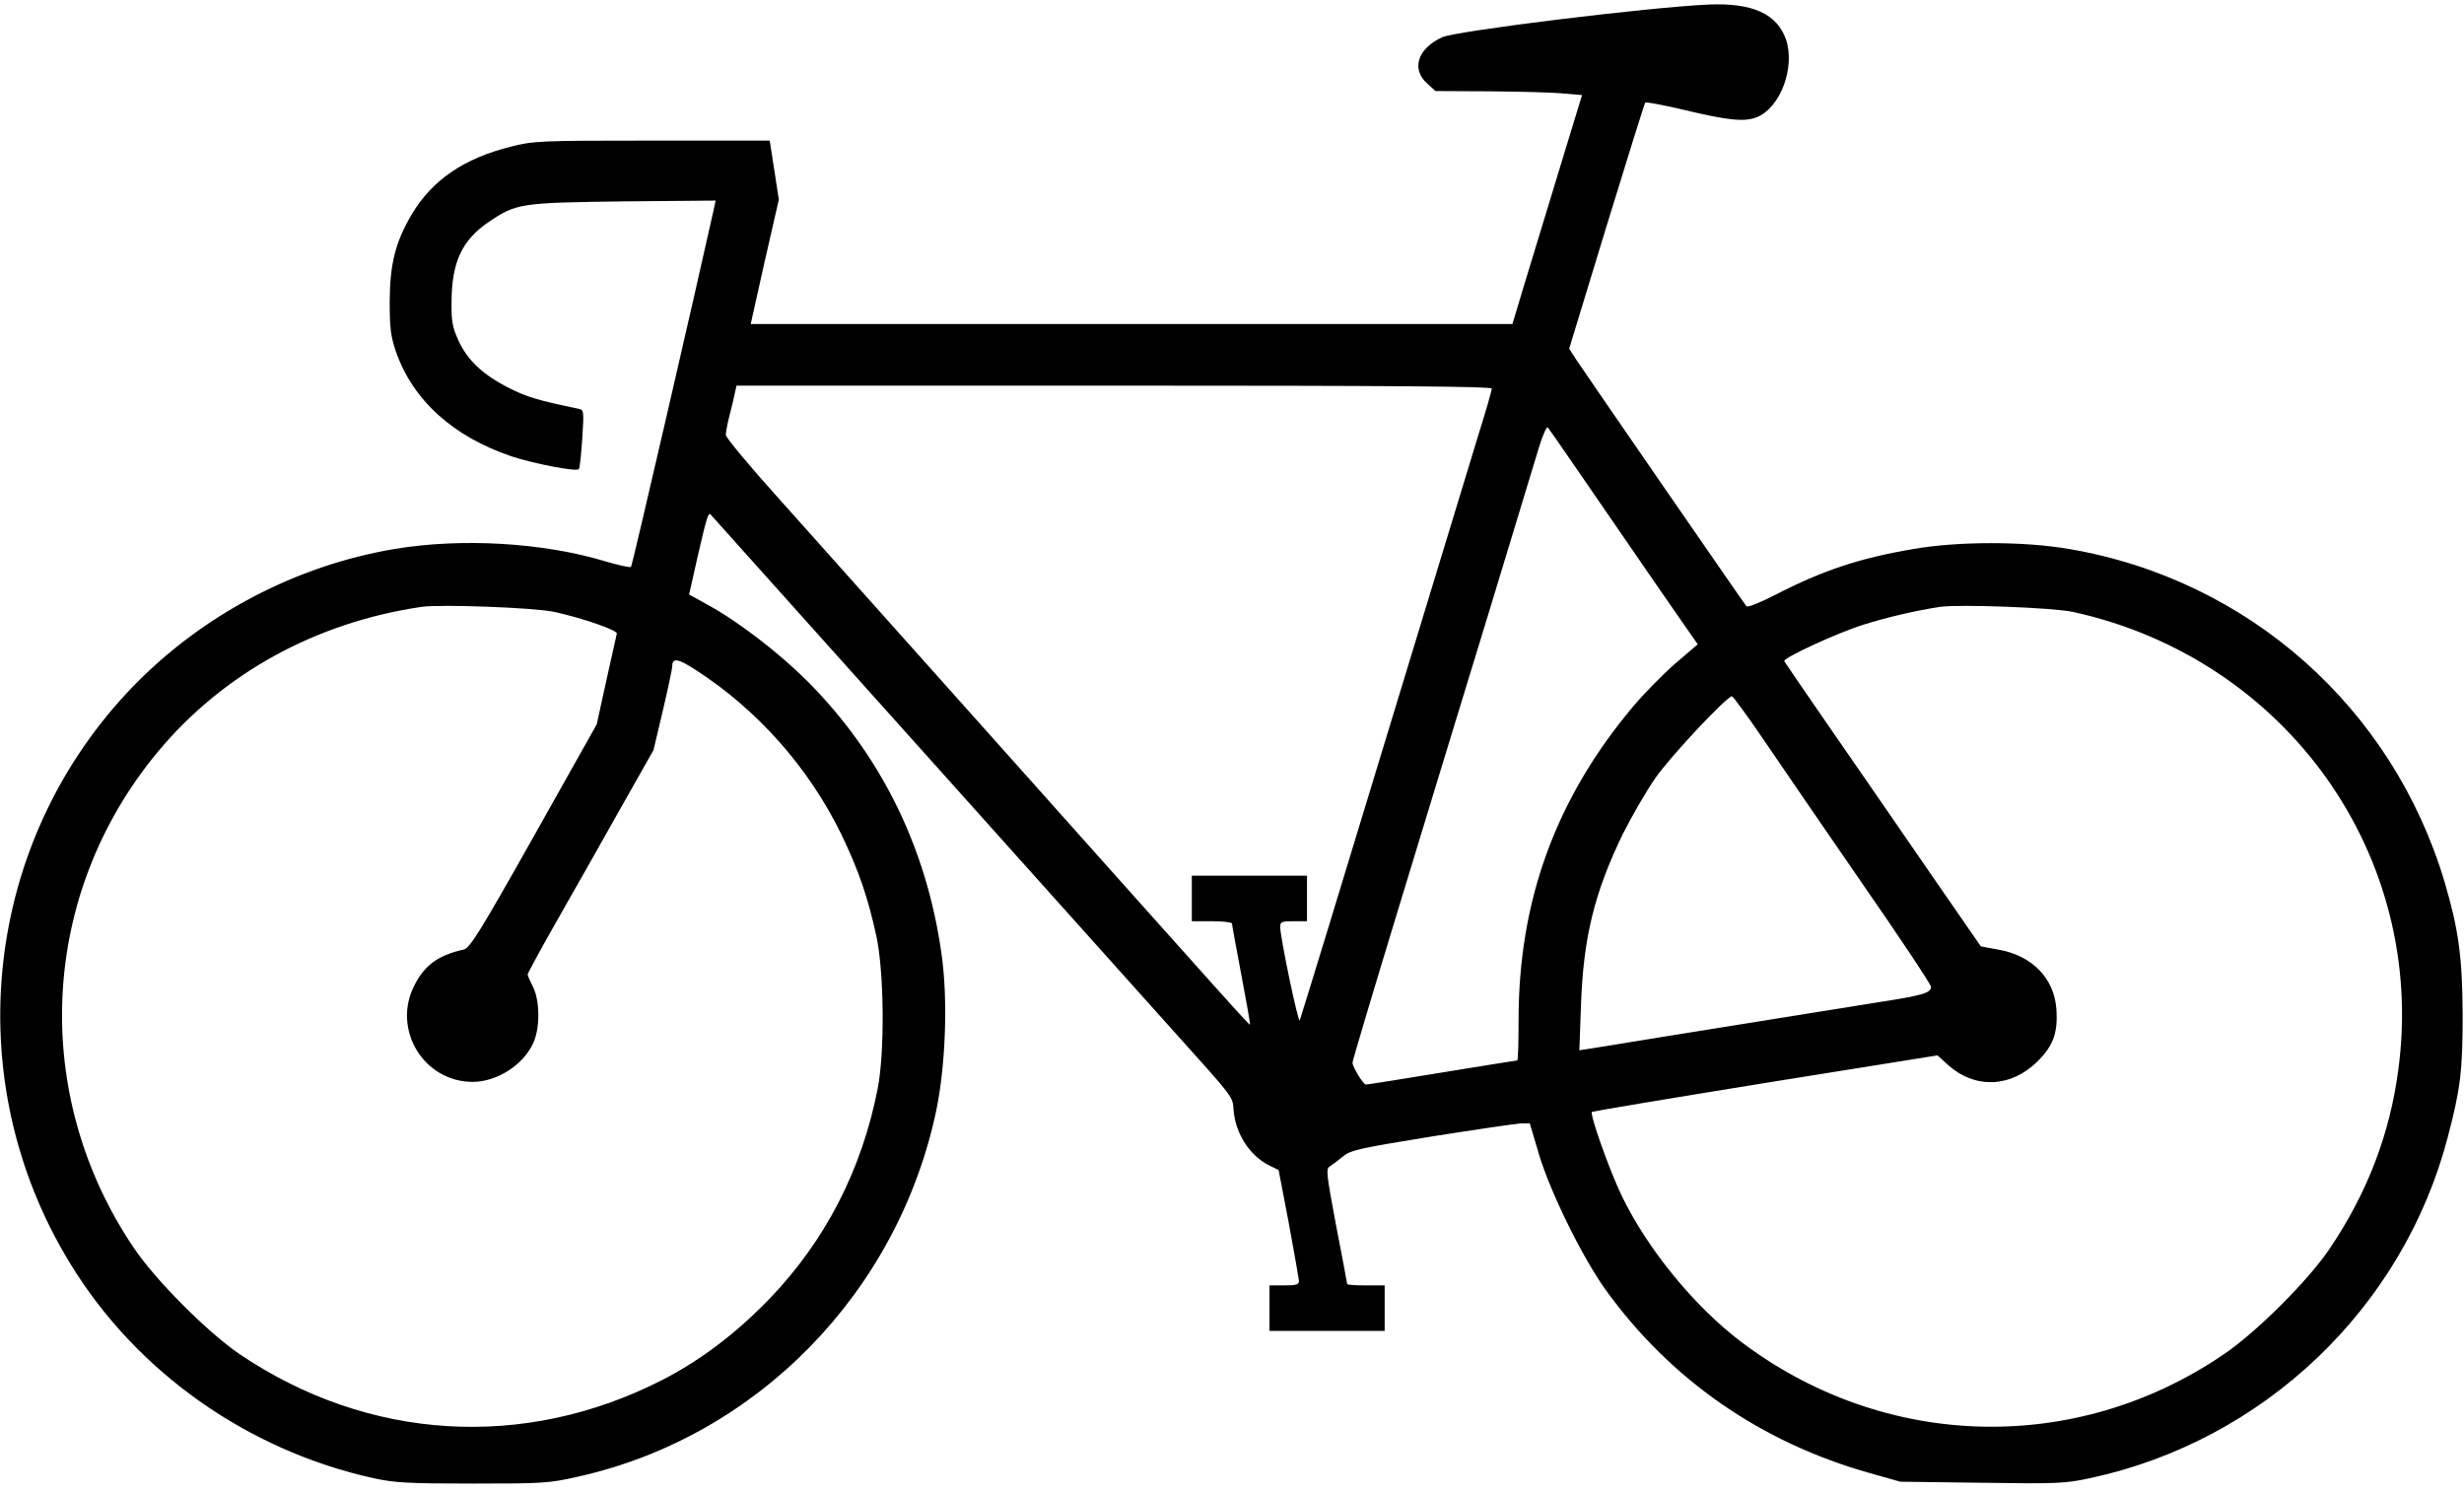 <?xml version="1.0" standalone="no"?>
<!DOCTYPE svg PUBLIC "-//W3C//DTD SVG 20010904//EN"
 "http://www.w3.org/TR/2001/REC-SVG-20010904/DTD/svg10.dtd">
<svg version="1.0" xmlns="http://www.w3.org/2000/svg"
 width="920pt" height="557pt" viewBox="0 0 920 557"
 preserveAspectRatio="xMidYMid meet">

<g transform="translate(0,557) scale(0.1,-0.1)"
fill="#000000" stroke="none">
<path d="M6380 5553 c-225 -10 -940 -98 -995 -122 -92 -42 -117 -119 -56 -173
l31 -28 203 -1 c111 -1 234 -4 273 -8 l71 -6 -87 -285 c-48 -157 -106 -349
-130 -427 l-43 -143 -1422 0 -1422 0 52 233 53 232 -17 110 -17 110 -439 0
c-423 0 -443 -1 -529 -23 -175 -44 -293 -125 -369 -253 -61 -104 -81 -184 -82
-324 0 -100 4 -131 23 -187 63 -182 213 -318 432 -392 84 -28 242 -58 251 -48
4 4 9 55 13 114 7 106 6 108 -16 112 -149 31 -190 43 -257 77 -96 48 -155 103
-189 177 -22 48 -27 71 -26 142 0 151 39 234 140 302 102 69 119 71 502 76
l344 3 -7 -33 c-59 -267 -304 -1331 -309 -1335 -3 -3 -45 6 -93 20 -233 71
-539 89 -790 47 -367 -62 -712 -243 -972 -509 -563 -578 -662 -1468 -239
-2159 247 -405 662 -698 1133 -802 78 -17 129 -20 369 -20 264 0 285 1 395 26
668 149 1194 688 1337 1368 35 170 44 416 19 587 -56 395 -226 740 -501 1016
-103 103 -256 221 -367 282 l-74 41 33 147 c32 138 39 162 47 152 6 -7 1048
-1170 1733 -1934 225 -250 216 -239 220 -291 7 -88 61 -171 135 -207 l33 -16
38 -198 c20 -109 37 -206 38 -215 0 -15 -9 -18 -55 -18 l-55 0 0 -85 0 -85
215 0 215 0 0 85 0 85 -70 0 c-38 0 -70 2 -70 5 0 2 -18 100 -41 217 -37 198
-39 214 -23 223 9 6 31 22 48 36 28 24 60 31 331 75 165 26 315 48 333 49 l34
0 34 -115 c43 -143 161 -383 248 -505 242 -336 579 -571 988 -686 l113 -32
303 -4 c283 -4 311 -3 405 17 649 139 1169 635 1336 1272 48 183 56 248 56
458 -1 216 -15 318 -67 495 -194 652 -733 1131 -1403 1245 -167 29 -414 29
-580 0 -201 -34 -337 -79 -518 -172 -54 -28 -102 -47 -106 -42 -9 10 -593 857
-635 920 l-27 42 139 456 c77 251 142 459 145 463 3 3 66 -9 139 -26 175 -42
233 -47 279 -28 87 36 142 185 108 288 -33 97 -125 139 -289 132z m-810 -1434
c0 -7 -22 -84 -50 -173 -85 -278 -363 -1191 -556 -1826 -58 -190 -108 -352
-111 -360 -5 -15 -72 304 -73 348 0 20 5 22 50 22 l50 0 0 85 0 85 -215 0
-215 0 0 -85 0 -85 75 0 c41 0 75 -4 75 -9 0 -5 16 -91 35 -192 19 -100 34
-184 32 -185 -2 -3 -34 32 -921 1026 -351 393 -728 815 -837 937 -110 122
-199 229 -199 239 0 9 6 42 14 73 8 31 17 68 20 84 l6 27 1410 0 c1054 0 1410
-3 1410 -11z m440 -479 c123 -179 247 -359 276 -400 l53 -76 -83 -71 c-45 -39
-117 -112 -159 -162 -288 -343 -427 -724 -427 -1170 0 -83 -2 -151 -5 -151 -2
0 -129 -20 -281 -45 -151 -25 -279 -45 -284 -45 -10 0 -50 66 -50 82 0 7 76
262 169 567 93 306 244 801 336 1101 91 300 177 583 191 629 14 46 29 79 33
75 5 -5 108 -155 231 -334z m-3940 -355 c108 -24 235 -68 233 -81 -1 -6 -19
-85 -39 -175 l-36 -164 -235 -418 c-202 -359 -239 -418 -262 -423 -95 -21
-147 -59 -185 -136 -82 -164 37 -358 219 -358 90 0 189 63 226 145 26 56 25
158 -1 210 -11 22 -20 42 -20 46 0 4 45 87 101 186 56 98 162 285 235 415
l134 237 35 148 c19 81 35 156 35 165 0 33 22 29 88 -14 231 -149 422 -365
543 -613 65 -135 99 -234 131 -380 29 -134 32 -433 5 -570 -59 -303 -195 -567
-402 -783 -125 -130 -258 -231 -402 -305 -516 -264 -1098 -228 -1578 96 -119
81 -312 274 -394 395 -389 574 -354 1321 87 1853 244 294 591 485 987 543 73
10 422 -3 495 -19z m5670 0 c798 -175 1321 -911 1215 -1708 -32 -243 -116
-462 -258 -672 -80 -118 -273 -311 -395 -393 -553 -377 -1267 -357 -1802 48
-175 133 -350 347 -446 547 -45 94 -119 302 -110 311 3 2 294 51 647 108 l643
103 42 -38 c100 -88 233 -82 331 15 60 59 77 108 71 196 -8 114 -89 198 -212
221 l-70 13 -186 269 c-102 149 -267 387 -365 529 -99 143 -181 263 -183 267
-5 12 198 106 298 137 85 27 198 53 285 66 72 10 422 -3 495 -19z m-1158 -473
c58 -86 224 -327 367 -535 144 -207 261 -384 261 -392 0 -23 -30 -32 -205 -59
-200 -32 -468 -75 -785 -126 -135 -22 -263 -43 -284 -46 l-39 -6 6 168 c9 254
50 420 156 639 33 66 88 161 122 210 59 84 267 305 286 305 4 -1 56 -71 115
-158z"/>
</g>
</svg>
